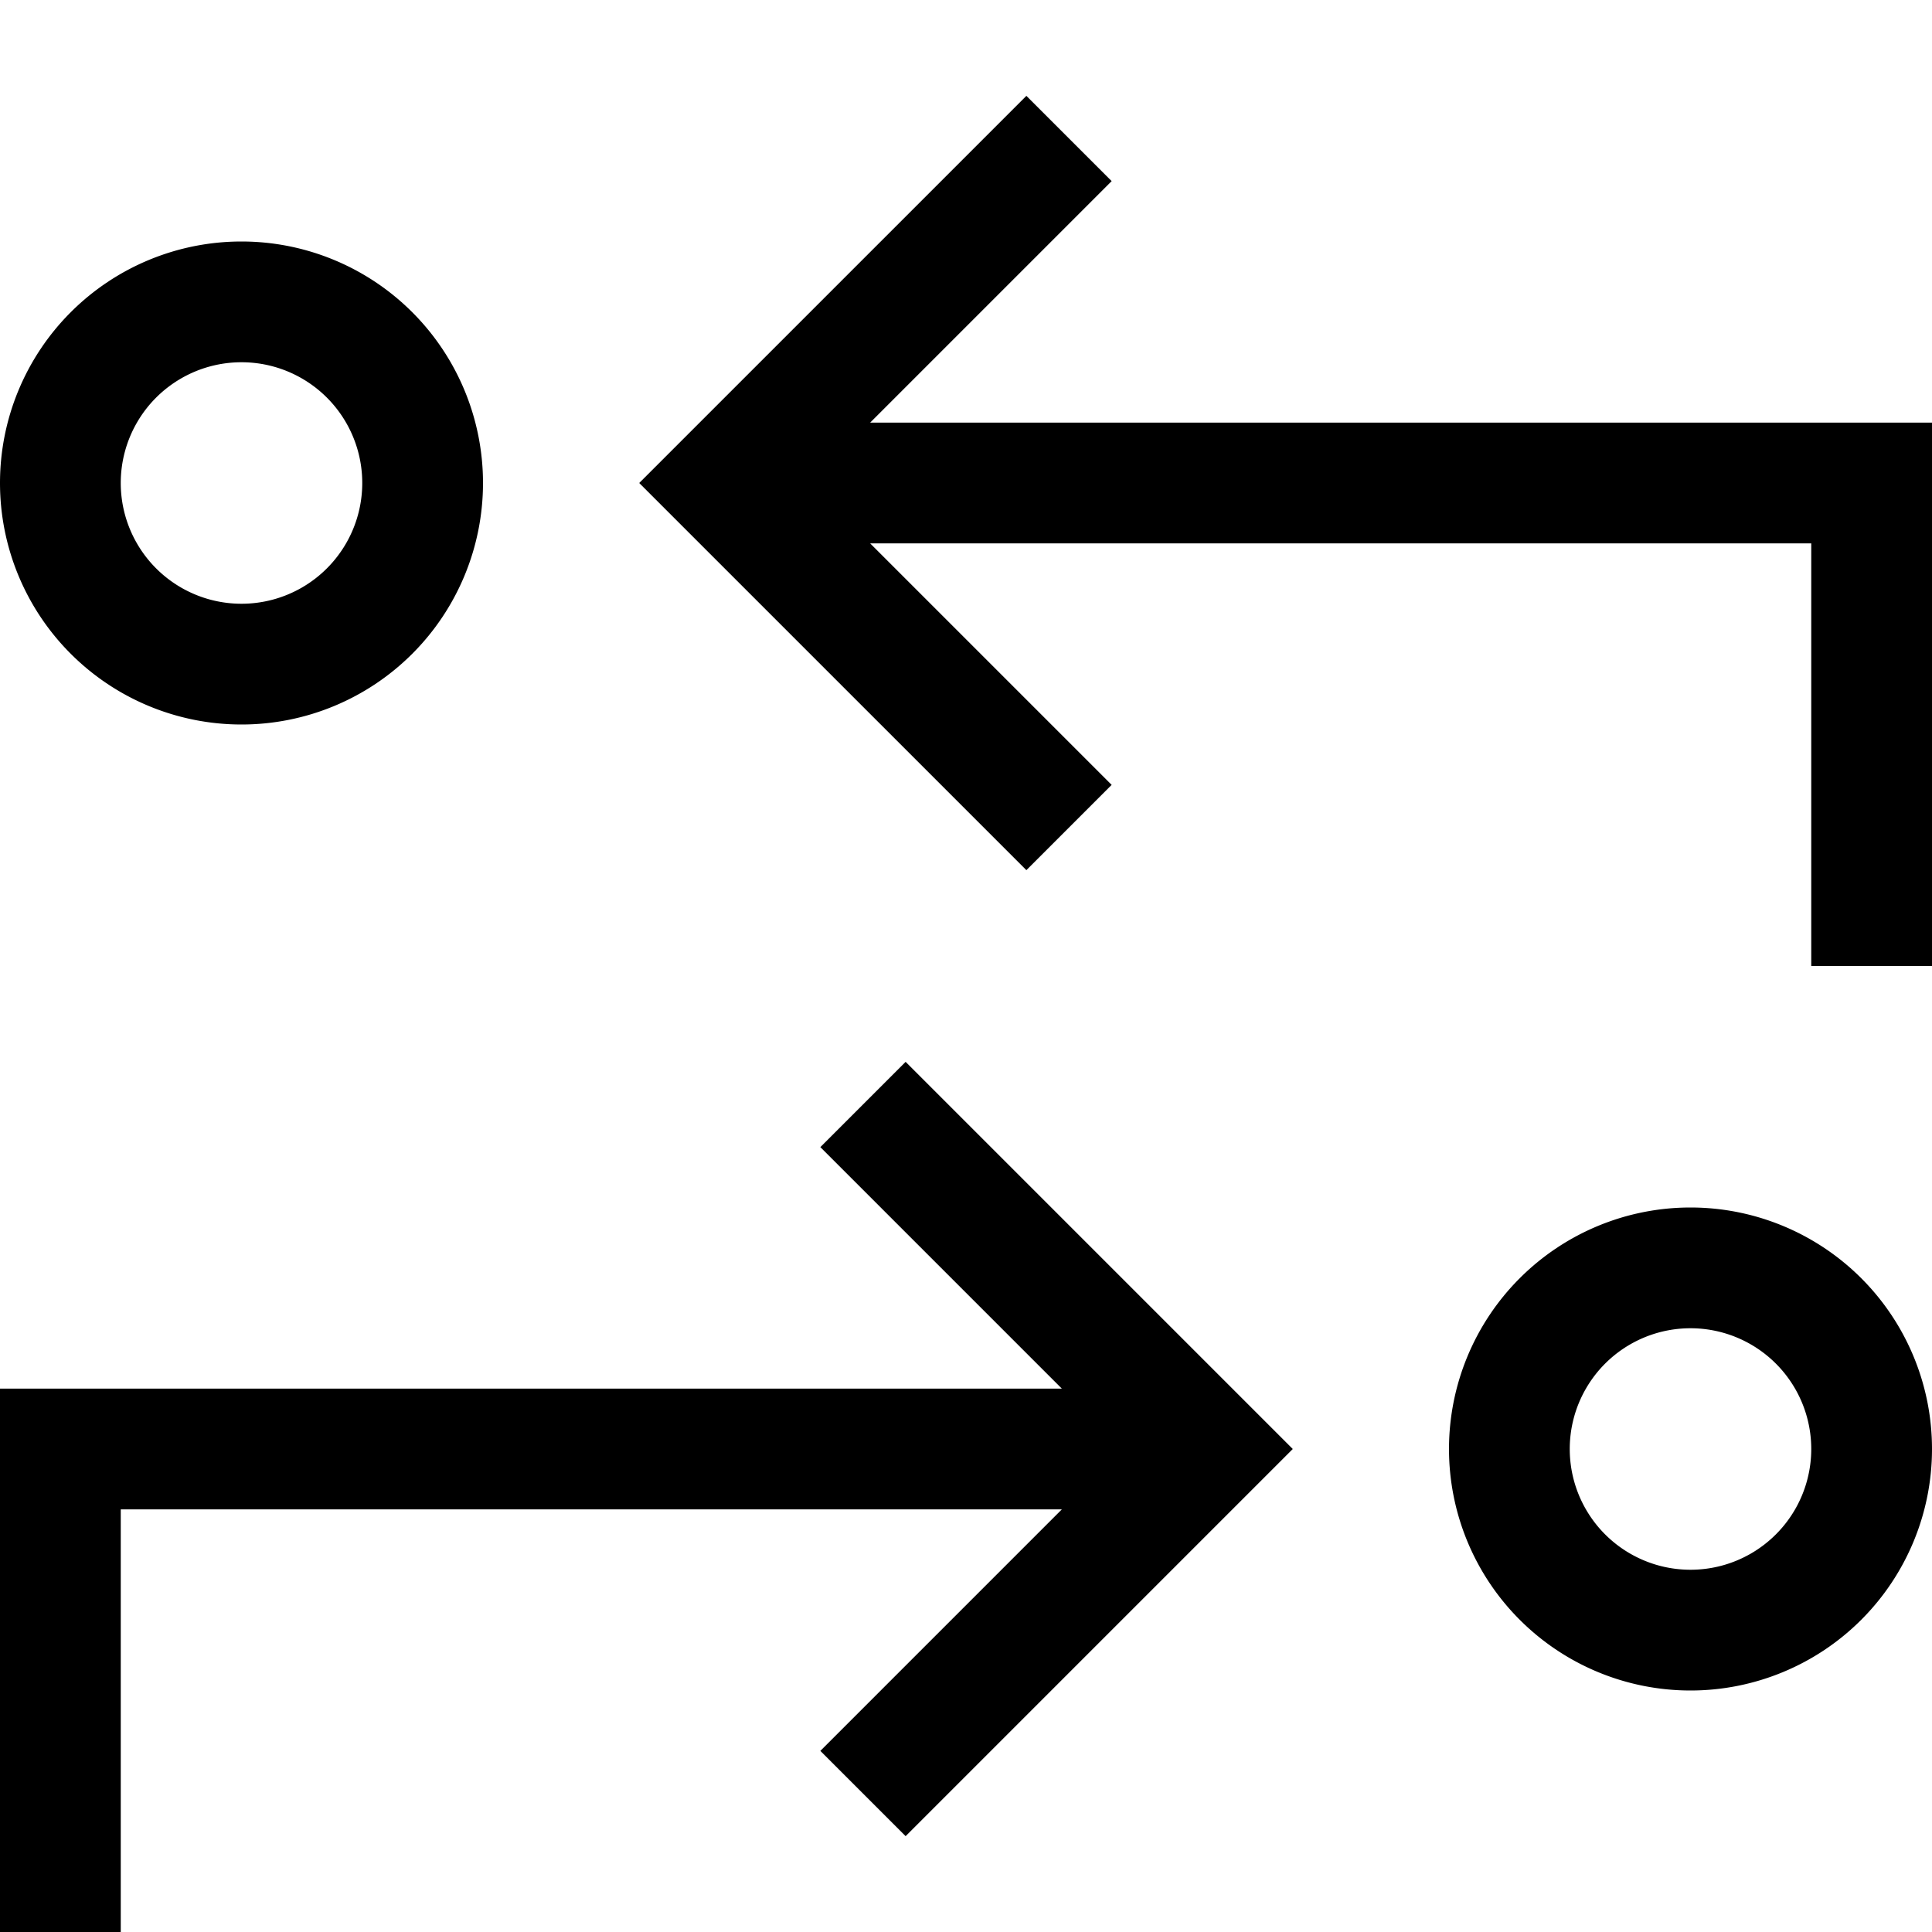 <svg xmlns="http://www.w3.org/2000/svg" viewBox="0 0 512 512"><path d="M260.7 36.7l-80 80L169.4 128l11.3 11.3 80 80L272 230.6 294.6 208l-11.3-11.3L230.6 144 480 144v96 16h32V240 128 112H496l-265.4 0 52.7-52.7L294.6 48 272 25.4 260.7 36.7zm-9.4 256L240 281.4 217.4 304l11.3 11.3L281.4 368 16 368H0v16V496v16H32V496 400l249.4 0-52.7 52.7L217.4 464 240 486.6l11.3-11.3 80-80L342.6 384l-11.3-11.3-80-80zM448 352a32 32 0 1 1 0 64 32 32 0 1 1 0-64zm0 96a64 64 0 1 0 0-128 64 64 0 1 0 0 128zM96 128a32 32 0 1 1 -64 0 32 32 0 1 1 64 0zM0 128a64 64 0 1 0 128 0A64 64 0 1 0 0 128z"/></svg>
